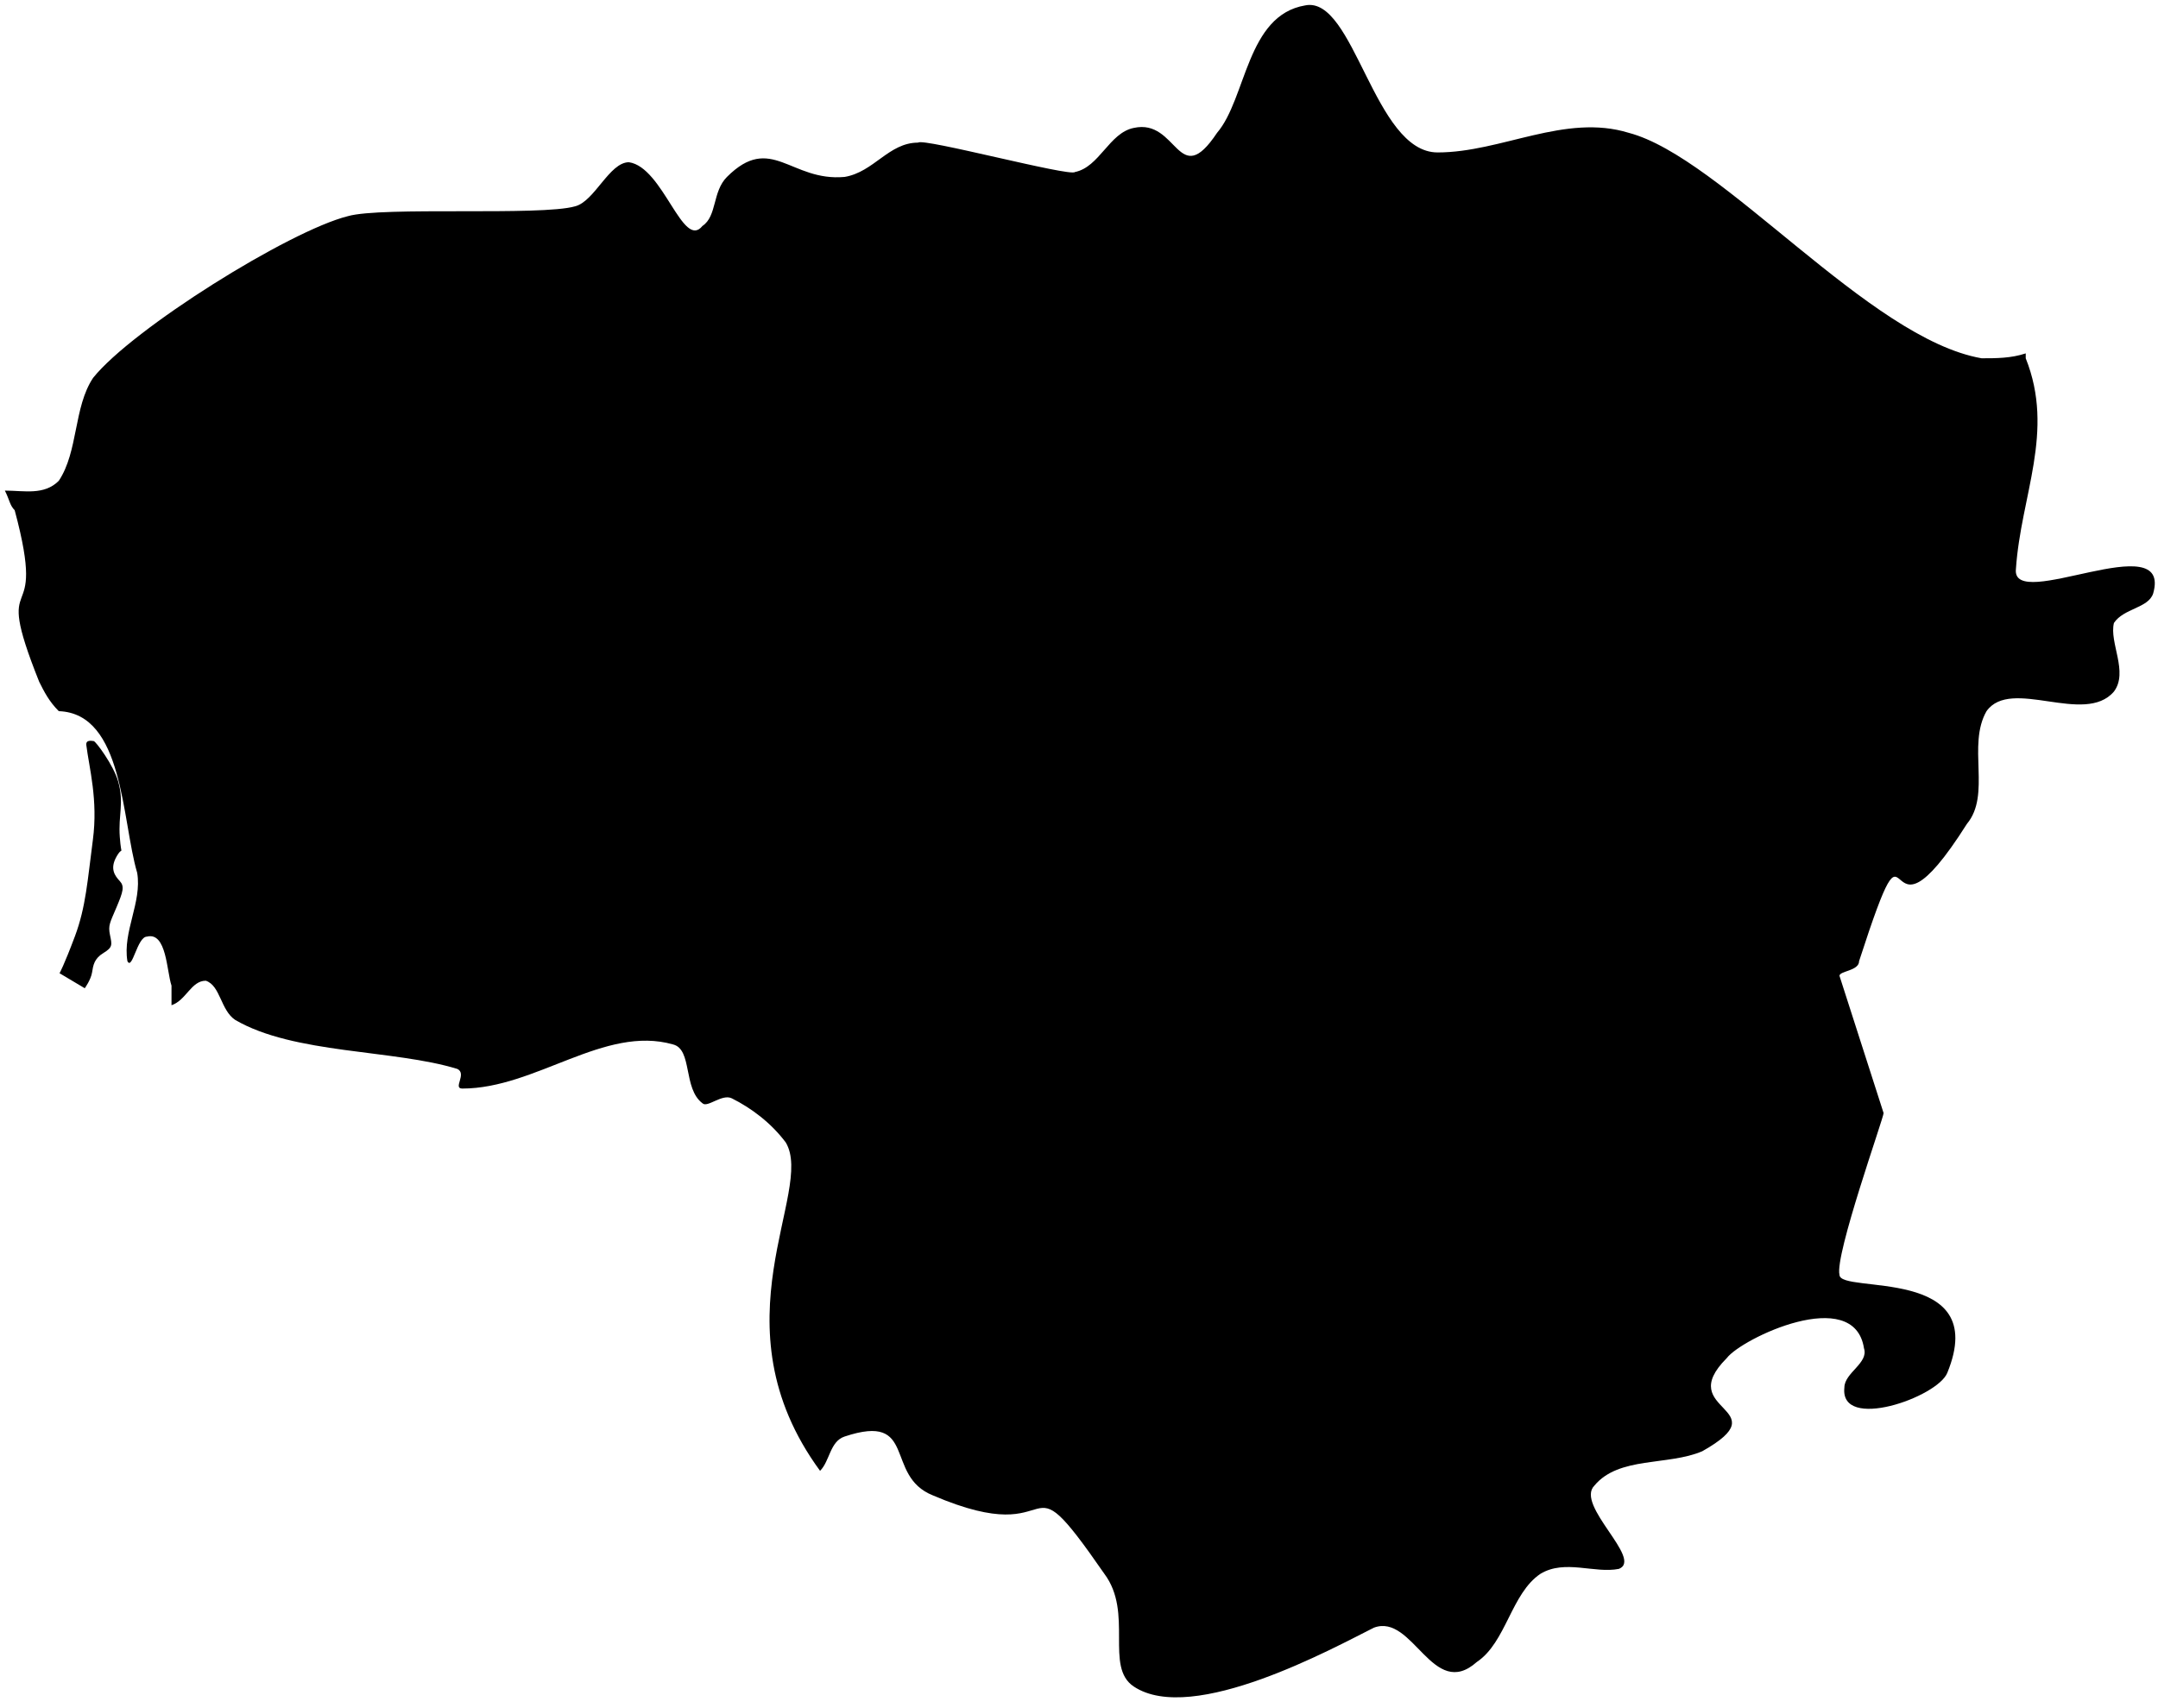 <svg width="211" height="167" viewBox="0 0 211 167" xmlns="http://www.w3.org/2000/svg">
<path d="M127.624 0.527C121.871 1.486 121.876 9.632 118.999 12.989C115.163 18.743 115.167 11.55 110.852 12.51C108.455 12.989 107.499 16.344 105.102 16.823C104.622 17.303 90.247 13.468 89.768 13.947C86.891 13.947 85.456 16.823 82.58 17.302C77.305 17.782 75.394 12.987 71.079 17.302C69.64 18.741 70.121 21.136 68.683 22.095C66.765 24.493 64.851 16.344 61.495 15.865C59.577 15.865 58.141 19.699 56.224 20.178C52.867 21.137 37.377 20.178 34.02 21.137C28.267 22.576 12.938 32.158 9.102 36.953C7.184 39.831 7.666 44.141 5.748 47.019C4.309 48.457 2.394 47.977 0.477 47.977C0.956 48.936 0.956 49.415 1.435 49.894C4.791 62.363 -0.964 54.681 3.831 66.669C4.311 67.629 4.789 68.586 5.748 69.545C12.099 69.772 11.887 80.166 13.415 85.362C13.895 88.239 11.977 91.112 12.457 93.989C12.936 94.948 13.414 91.593 14.373 91.593C16.291 91.113 16.29 94.947 16.769 96.386V98.303C18.208 97.823 18.685 95.906 20.124 95.906C21.562 96.386 21.561 98.781 22.999 99.741C28.752 103.097 38.49 102.615 44.723 104.534C45.682 105.013 44.242 106.451 45.202 106.451C52.394 106.451 59.095 100.219 65.807 102.137C67.725 102.617 66.765 106.45 68.683 107.889C69.162 108.368 70.599 106.93 71.558 107.41C73.476 108.369 75.391 109.805 76.829 111.723C79.706 116.519 69.635 129.449 80.183 143.836C81.142 142.877 81.141 140.96 82.579 140.481C89.771 138.083 86.41 144.314 91.205 146.232C104.63 151.987 99.347 141.433 107.977 153.901C110.854 157.737 107.975 163.006 110.852 164.925C116.606 168.761 130.497 161.091 134.333 159.173C138.169 157.734 140.081 166.364 144.396 162.528C147.273 160.61 147.749 155.819 150.626 153.901C153.023 152.462 155.896 153.901 158.293 153.422C160.69 152.463 153.979 147.192 155.897 145.274C158.294 142.397 163.083 143.358 166.439 141.919C174.111 137.603 163.561 138.087 168.835 132.812C170.274 130.894 181.294 125.62 182.253 131.854C182.733 133.292 180.336 134.249 180.336 135.688C179.857 140.004 189.441 136.648 190.399 134.25C194.715 123.7 179.857 126.583 179.857 124.664C179.378 122.746 184.17 109.327 184.17 108.848L179.857 95.427C179.857 94.948 181.774 94.949 181.774 93.99C187.527 76.246 183.206 94.956 192.316 80.57C194.713 77.692 192.315 72.903 194.233 69.546C196.63 66.189 203.816 70.986 206.692 67.629C208.131 65.71 206.213 62.837 206.692 60.919C207.651 59.48 210.046 59.481 210.526 58.043C212.444 51.329 196.629 59.962 197.108 55.646C197.588 48.453 200.943 42.23 198.067 35.037V34.558C196.628 35.037 195.192 35.037 193.754 35.037C182.726 33.119 168.361 15.387 159.251 12.989C153.018 11.071 146.796 14.907 140.563 14.907C134.33 14.907 132.419 -0.432 127.624 0.527ZM8.441 72.874C8.721 75.111 9.599 78.226 9.08 82.14C8.561 86.055 8.401 88.691 7.323 91.566C6.245 94.442 5.822 95.174 5.822 95.174L8.287 96.641C8.287 96.641 8.878 95.83 8.998 95.11C9.117 94.391 9.197 93.752 10.116 93.193C11.034 92.633 10.954 92.394 10.755 91.435C10.555 90.477 10.755 90.237 11.394 88.719C12.033 87.202 12.192 86.682 11.713 86.163C11.234 85.644 10.715 84.965 11.394 83.767C12.072 82.568 11.873 84.046 11.713 81.849C11.554 79.653 12.153 78.534 11.553 76.418C11.104 74.83 9.366 72.492 9.163 72.471C8.961 72.451 8.371 72.315 8.441 72.874Z"/>
</svg>
